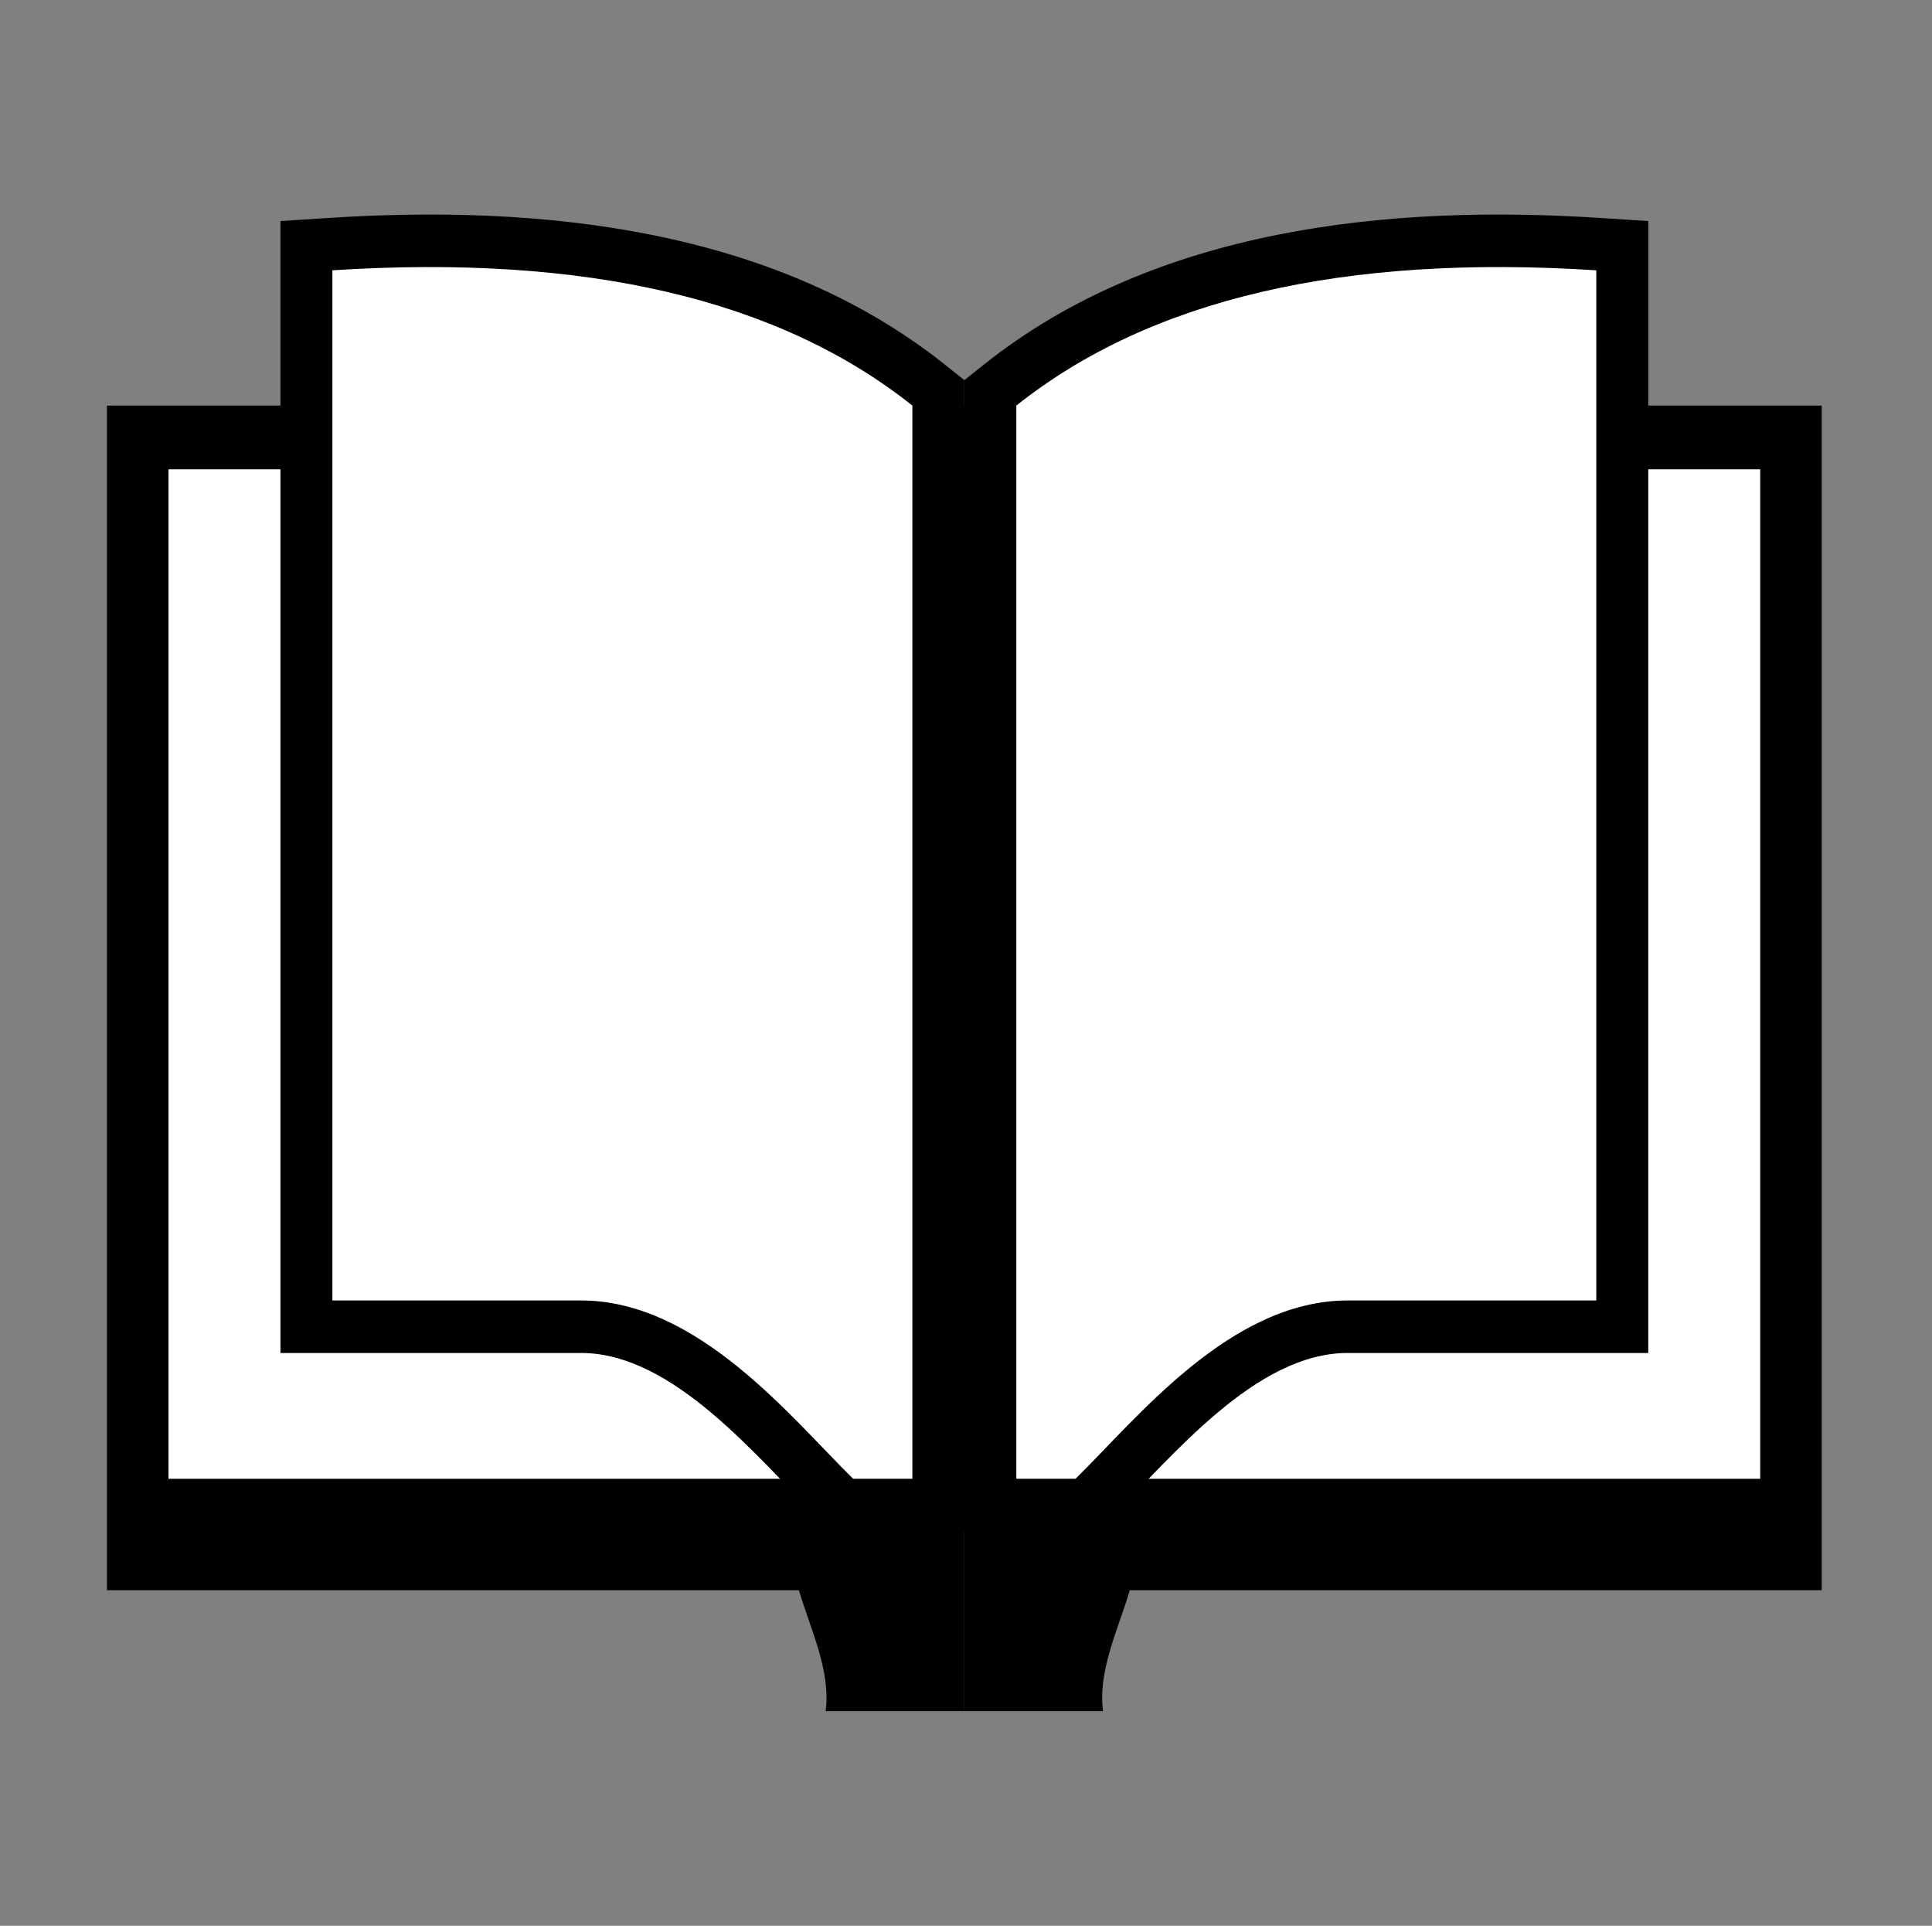 <svg width="301" height="300" viewBox="0 0 301 300" fill="none" xmlns="http://www.w3.org/2000/svg">
<rect x="0" y="0" width="301" height="300" fill="#808080" stroke="none"/>
<path fill-rule="evenodd" clip-rule="evenodd" d="M16.669 63.184H150.242V266.577H128.634C129.452 260.292 126.343 254.009 124.463 247.727H16.669V63.184Z" fill="black"/>
<path d="M133.305 73.113H26.25V230.37H133.305V73.113Z" fill="white"/>
<path fill-rule="evenodd" clip-rule="evenodd" d="M51.27 33.947C84.093 31.829 120.435 35.493 147.157 56.76L150.243 59.216V238.549H129.645L127.291 236.245C117.911 227.071 104.936 210.769 90.53 210.769H43.691V34.437L51.27 33.947H51.27Z" fill="black"/>
<path fill-rule="evenodd" clip-rule="evenodd" d="M51.787 42.11C91.042 39.577 121.227 46.535 142.146 63.184V230.369H132.922C123.456 221.109 108.835 202.589 90.53 202.589H51.787V42.11V42.11Z" fill="white"/>
<path fill-rule="evenodd" clip-rule="evenodd" d="M283.817 63.184H150.243V266.577H171.851C171.031 260.292 174.142 254.009 176.023 247.727H283.817V63.184Z" fill="black"/>
<path d="M274.235 73.113H167.179V230.37H274.235V73.113Z" fill="white"/>
<path fill-rule="evenodd" clip-rule="evenodd" d="M249.213 33.947C216.393 31.829 180.048 35.493 153.329 56.76L150.242 59.216V238.549H170.84L173.195 236.245C182.574 227.071 195.549 210.769 209.956 210.769H256.795V34.437L249.213 33.947Z" fill="black"/>
<path fill-rule="evenodd" clip-rule="evenodd" d="M248.699 42.11C209.443 39.577 179.259 46.535 158.34 63.184V230.369H167.564C177.028 221.109 191.648 202.589 209.956 202.589H248.699V42.11V42.11Z" fill="white"/>
</svg>
